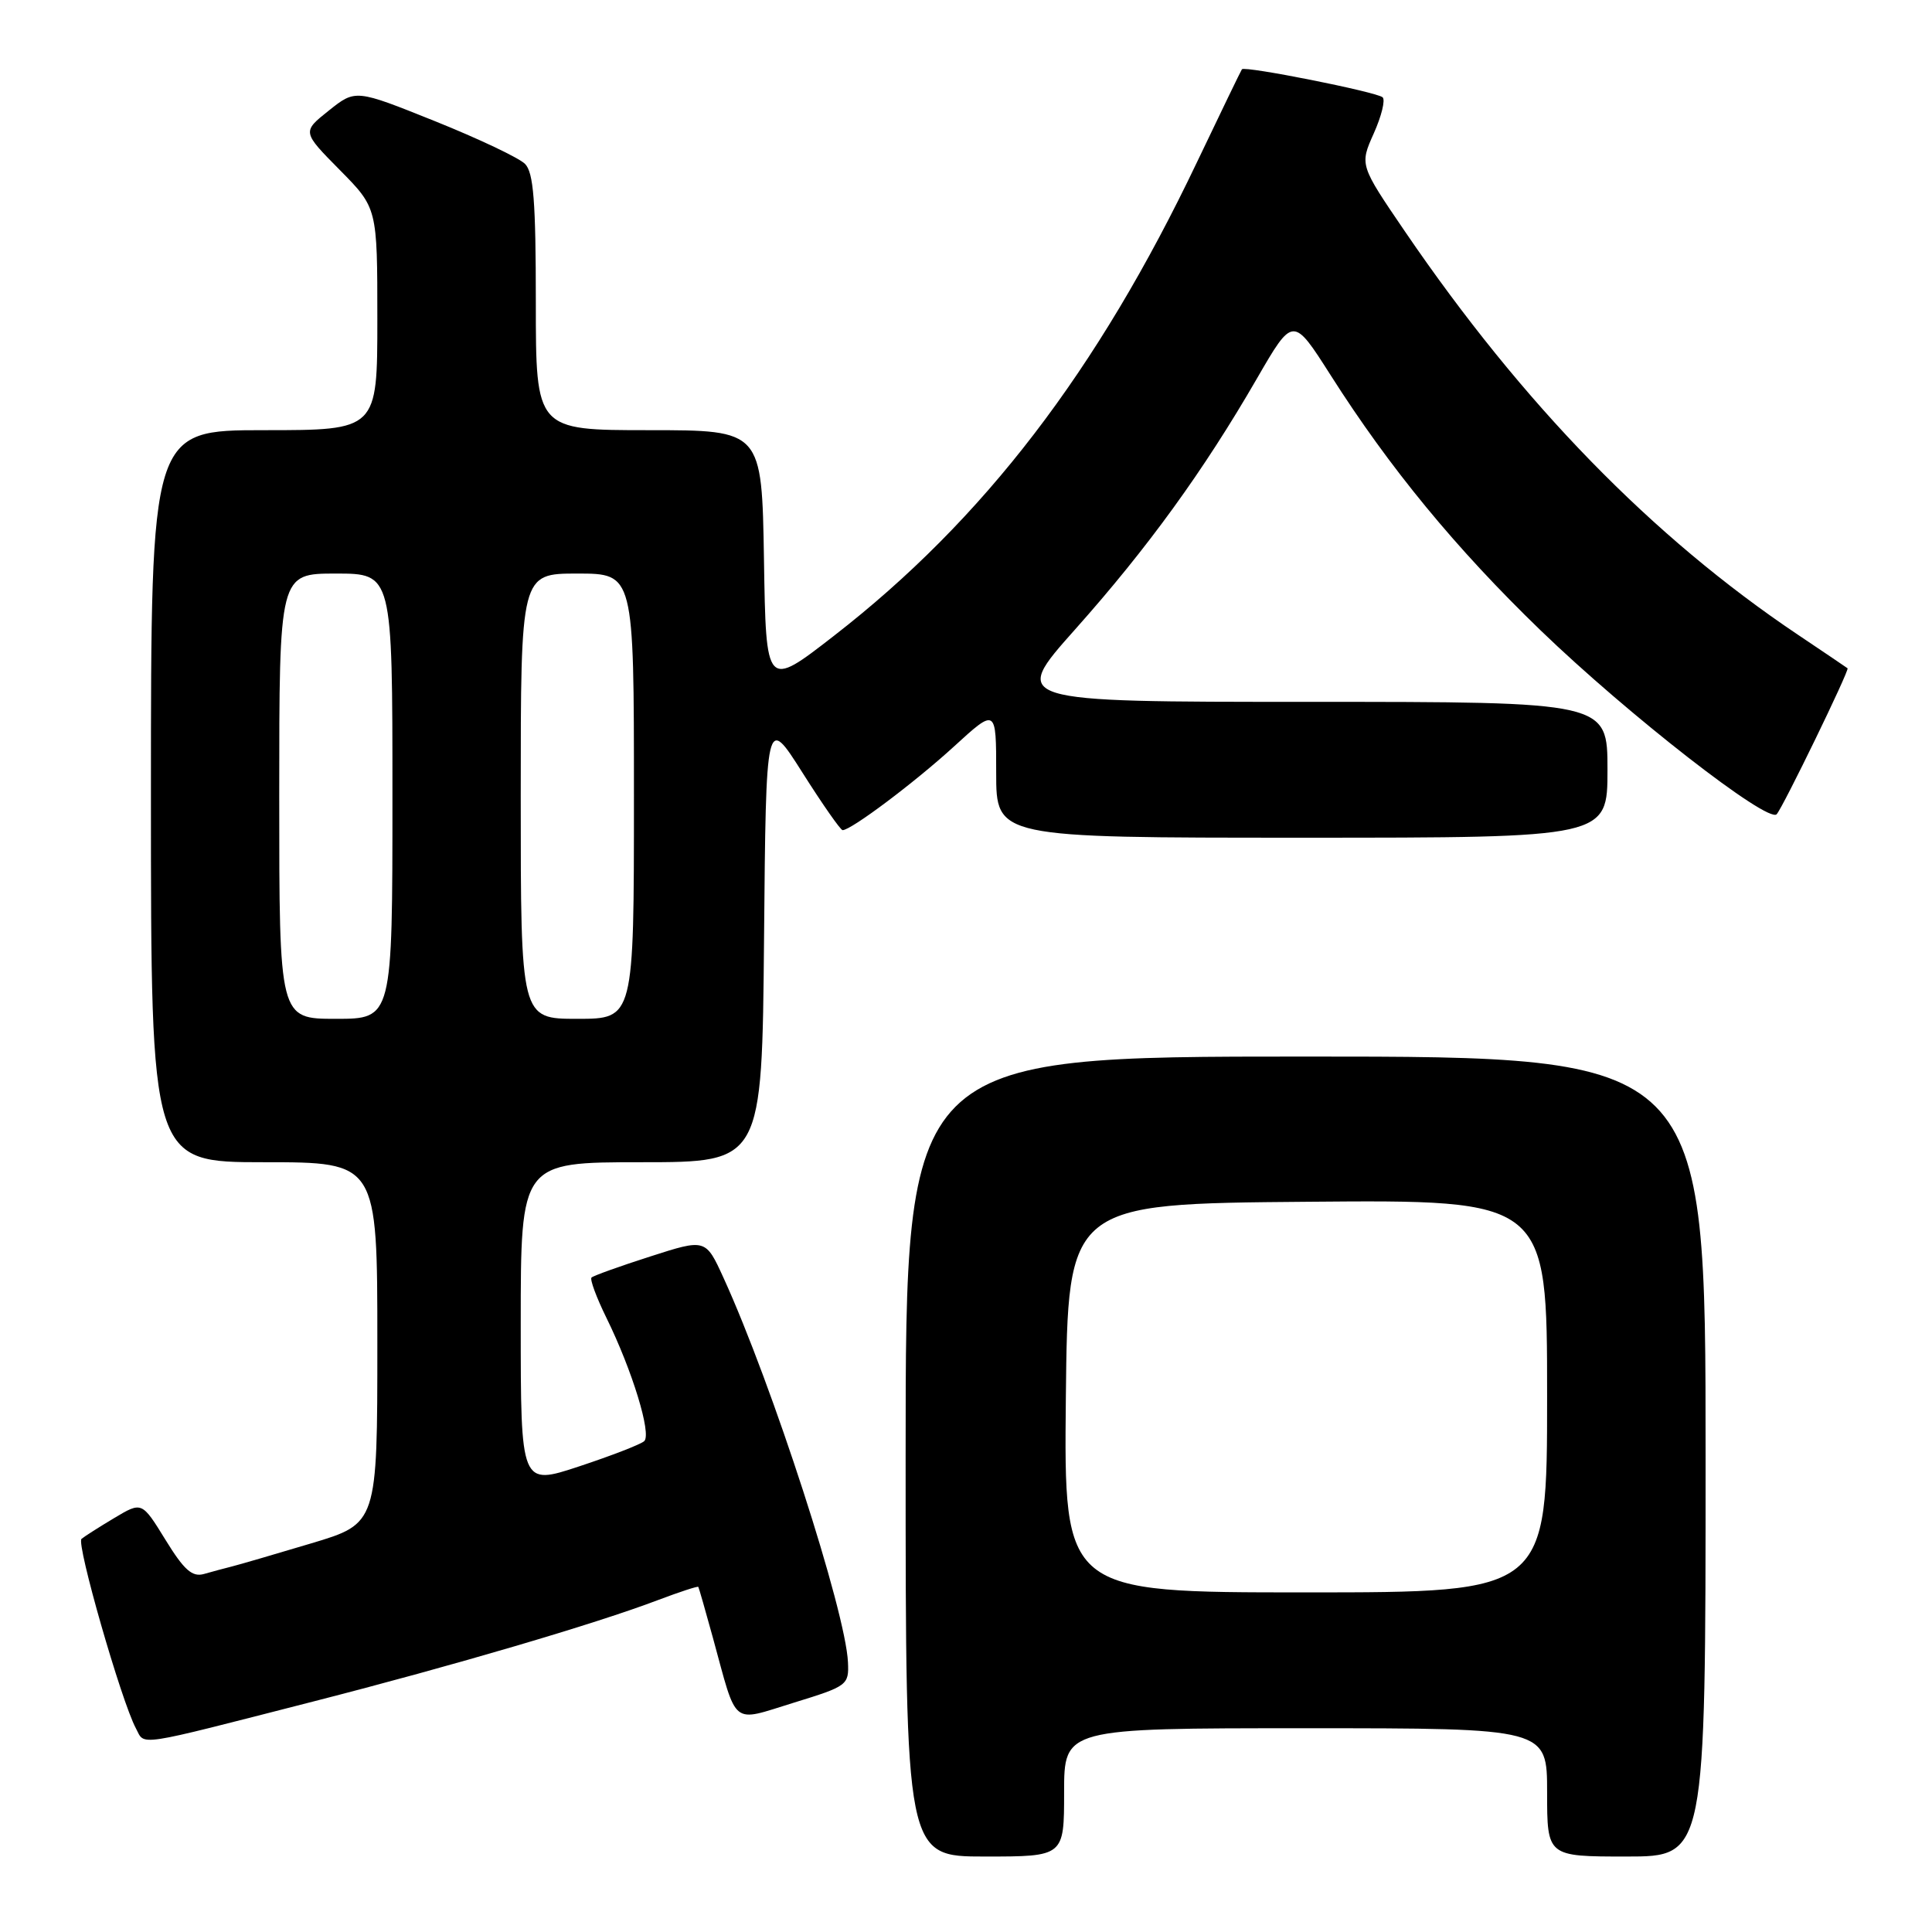 <?xml version="1.0" encoding="UTF-8" standalone="no"?>
<!DOCTYPE svg PUBLIC "-//W3C//DTD SVG 1.1//EN" "http://www.w3.org/Graphics/SVG/1.1/DTD/svg11.dtd" >
<svg xmlns="http://www.w3.org/2000/svg" xmlns:xlink="http://www.w3.org/1999/xlink" version="1.1" viewBox="0 0 256 256">
 <g >
 <path fill="currentColor"
d=" M 141.00 237.50 C 141.00 229.00 141.00 229.00 173.00 229.00 C 205.00 229.00 205.00 229.00 205.00 237.50 C 205.00 246.00 205.00 246.00 215.50 246.00 C 226.00 246.00 226.00 246.00 226.00 193.00 C 226.00 140.00 226.00 140.00 173.00 140.00 C 120.00 140.00 120.00 140.00 120.00 193.00 C 120.00 246.00 120.00 246.00 130.50 246.00 C 141.00 246.00 141.00 246.00 141.00 237.50 Z  M 41.54 225.45 C 60.02 220.72 78.93 215.16 87.18 212.02 C 90.04 210.94 92.45 210.15 92.53 210.27 C 92.61 210.40 93.48 213.43 94.46 217.00 C 97.74 228.97 96.78 228.20 105.20 225.61 C 112.28 223.43 112.50 223.28 112.36 220.26 C 112.06 213.52 102.32 183.44 95.87 169.32 C 93.50 164.13 93.50 164.13 86.16 166.49 C 82.13 167.78 78.63 169.04 78.38 169.28 C 78.14 169.52 79.03 171.92 80.35 174.61 C 83.77 181.56 86.37 190.04 85.36 190.96 C 84.89 191.39 81.01 192.89 76.75 194.30 C 69.00 196.86 69.00 196.86 69.00 175.43 C 69.00 154.00 69.00 154.00 84.99 154.00 C 100.97 154.00 100.97 154.00 101.24 124.38 C 101.50 94.76 101.50 94.76 106.33 102.38 C 108.98 106.57 111.38 110.00 111.65 110.00 C 112.78 110.00 121.17 103.70 126.39 98.93 C 132.00 93.80 132.00 93.80 132.00 102.40 C 132.00 111.00 132.00 111.00 172.50 111.00 C 213.00 111.00 213.00 111.00 213.00 102.00 C 213.00 93.00 213.00 93.00 173.46 93.00 C 133.91 93.00 133.91 93.00 142.45 83.41 C 152.08 72.60 159.49 62.37 166.53 50.19 C 171.33 41.89 171.33 41.89 176.30 49.69 C 184.13 62.01 192.92 72.69 204.13 83.52 C 215.68 94.67 234.26 109.14 235.42 107.89 C 236.25 106.98 245.10 88.77 244.81 88.55 C 244.64 88.42 241.67 86.41 238.21 84.09 C 218.92 71.15 201.76 53.54 186.17 30.68 C 180.16 21.86 180.16 21.86 182.03 17.68 C 183.06 15.38 183.59 13.23 183.20 12.89 C 182.39 12.18 164.93 8.70 164.56 9.18 C 164.43 9.36 161.75 14.90 158.60 21.50 C 145.42 49.17 130.34 68.85 110.50 84.25 C 101.50 91.24 101.50 91.24 101.23 74.12 C 100.95 57.00 100.95 57.00 85.98 57.00 C 71.00 57.00 71.00 57.00 71.00 40.07 C 71.00 26.70 70.70 22.84 69.56 21.71 C 68.77 20.92 63.40 18.37 57.62 16.05 C 47.11 11.83 47.11 11.83 43.57 14.65 C 40.03 17.47 40.03 17.47 45.02 22.52 C 50.00 27.56 50.00 27.56 50.00 42.28 C 50.00 57.00 50.00 57.00 35.00 57.00 C 20.00 57.00 20.00 57.00 20.00 105.50 C 20.00 154.00 20.00 154.00 35.00 154.00 C 50.00 154.00 50.00 154.00 50.00 177.94 C 50.00 201.88 50.00 201.88 41.25 204.50 C 36.44 205.94 31.71 207.32 30.75 207.56 C 29.79 207.80 28.11 208.25 27.03 208.56 C 25.47 209.00 24.39 208.04 21.93 204.04 C 18.80 198.96 18.80 198.96 15.15 201.14 C 13.14 202.34 11.18 203.59 10.80 203.91 C 10.08 204.52 16.07 225.39 18.00 229.00 C 19.25 231.34 17.55 231.59 41.54 225.45 Z  M 141.23 185.25 C 141.50 159.50 141.50 159.50 173.25 159.24 C 205.00 158.97 205.00 158.97 205.00 184.99 C 205.00 211.00 205.00 211.00 172.98 211.00 C 140.97 211.00 140.97 211.00 141.23 185.25 Z  M 37.00 105.50 C 37.00 76.00 37.00 76.00 44.50 76.00 C 52.00 76.00 52.00 76.00 52.00 105.50 C 52.00 135.00 52.00 135.00 44.50 135.00 C 37.00 135.00 37.00 135.00 37.00 105.50 Z  M 69.00 105.50 C 69.00 76.00 69.00 76.00 76.50 76.00 C 84.00 76.00 84.00 76.00 84.00 105.50 C 84.00 135.00 84.00 135.00 76.50 135.00 C 69.00 135.00 69.00 135.00 69.00 105.50 Z "/>
</g>
</svg>